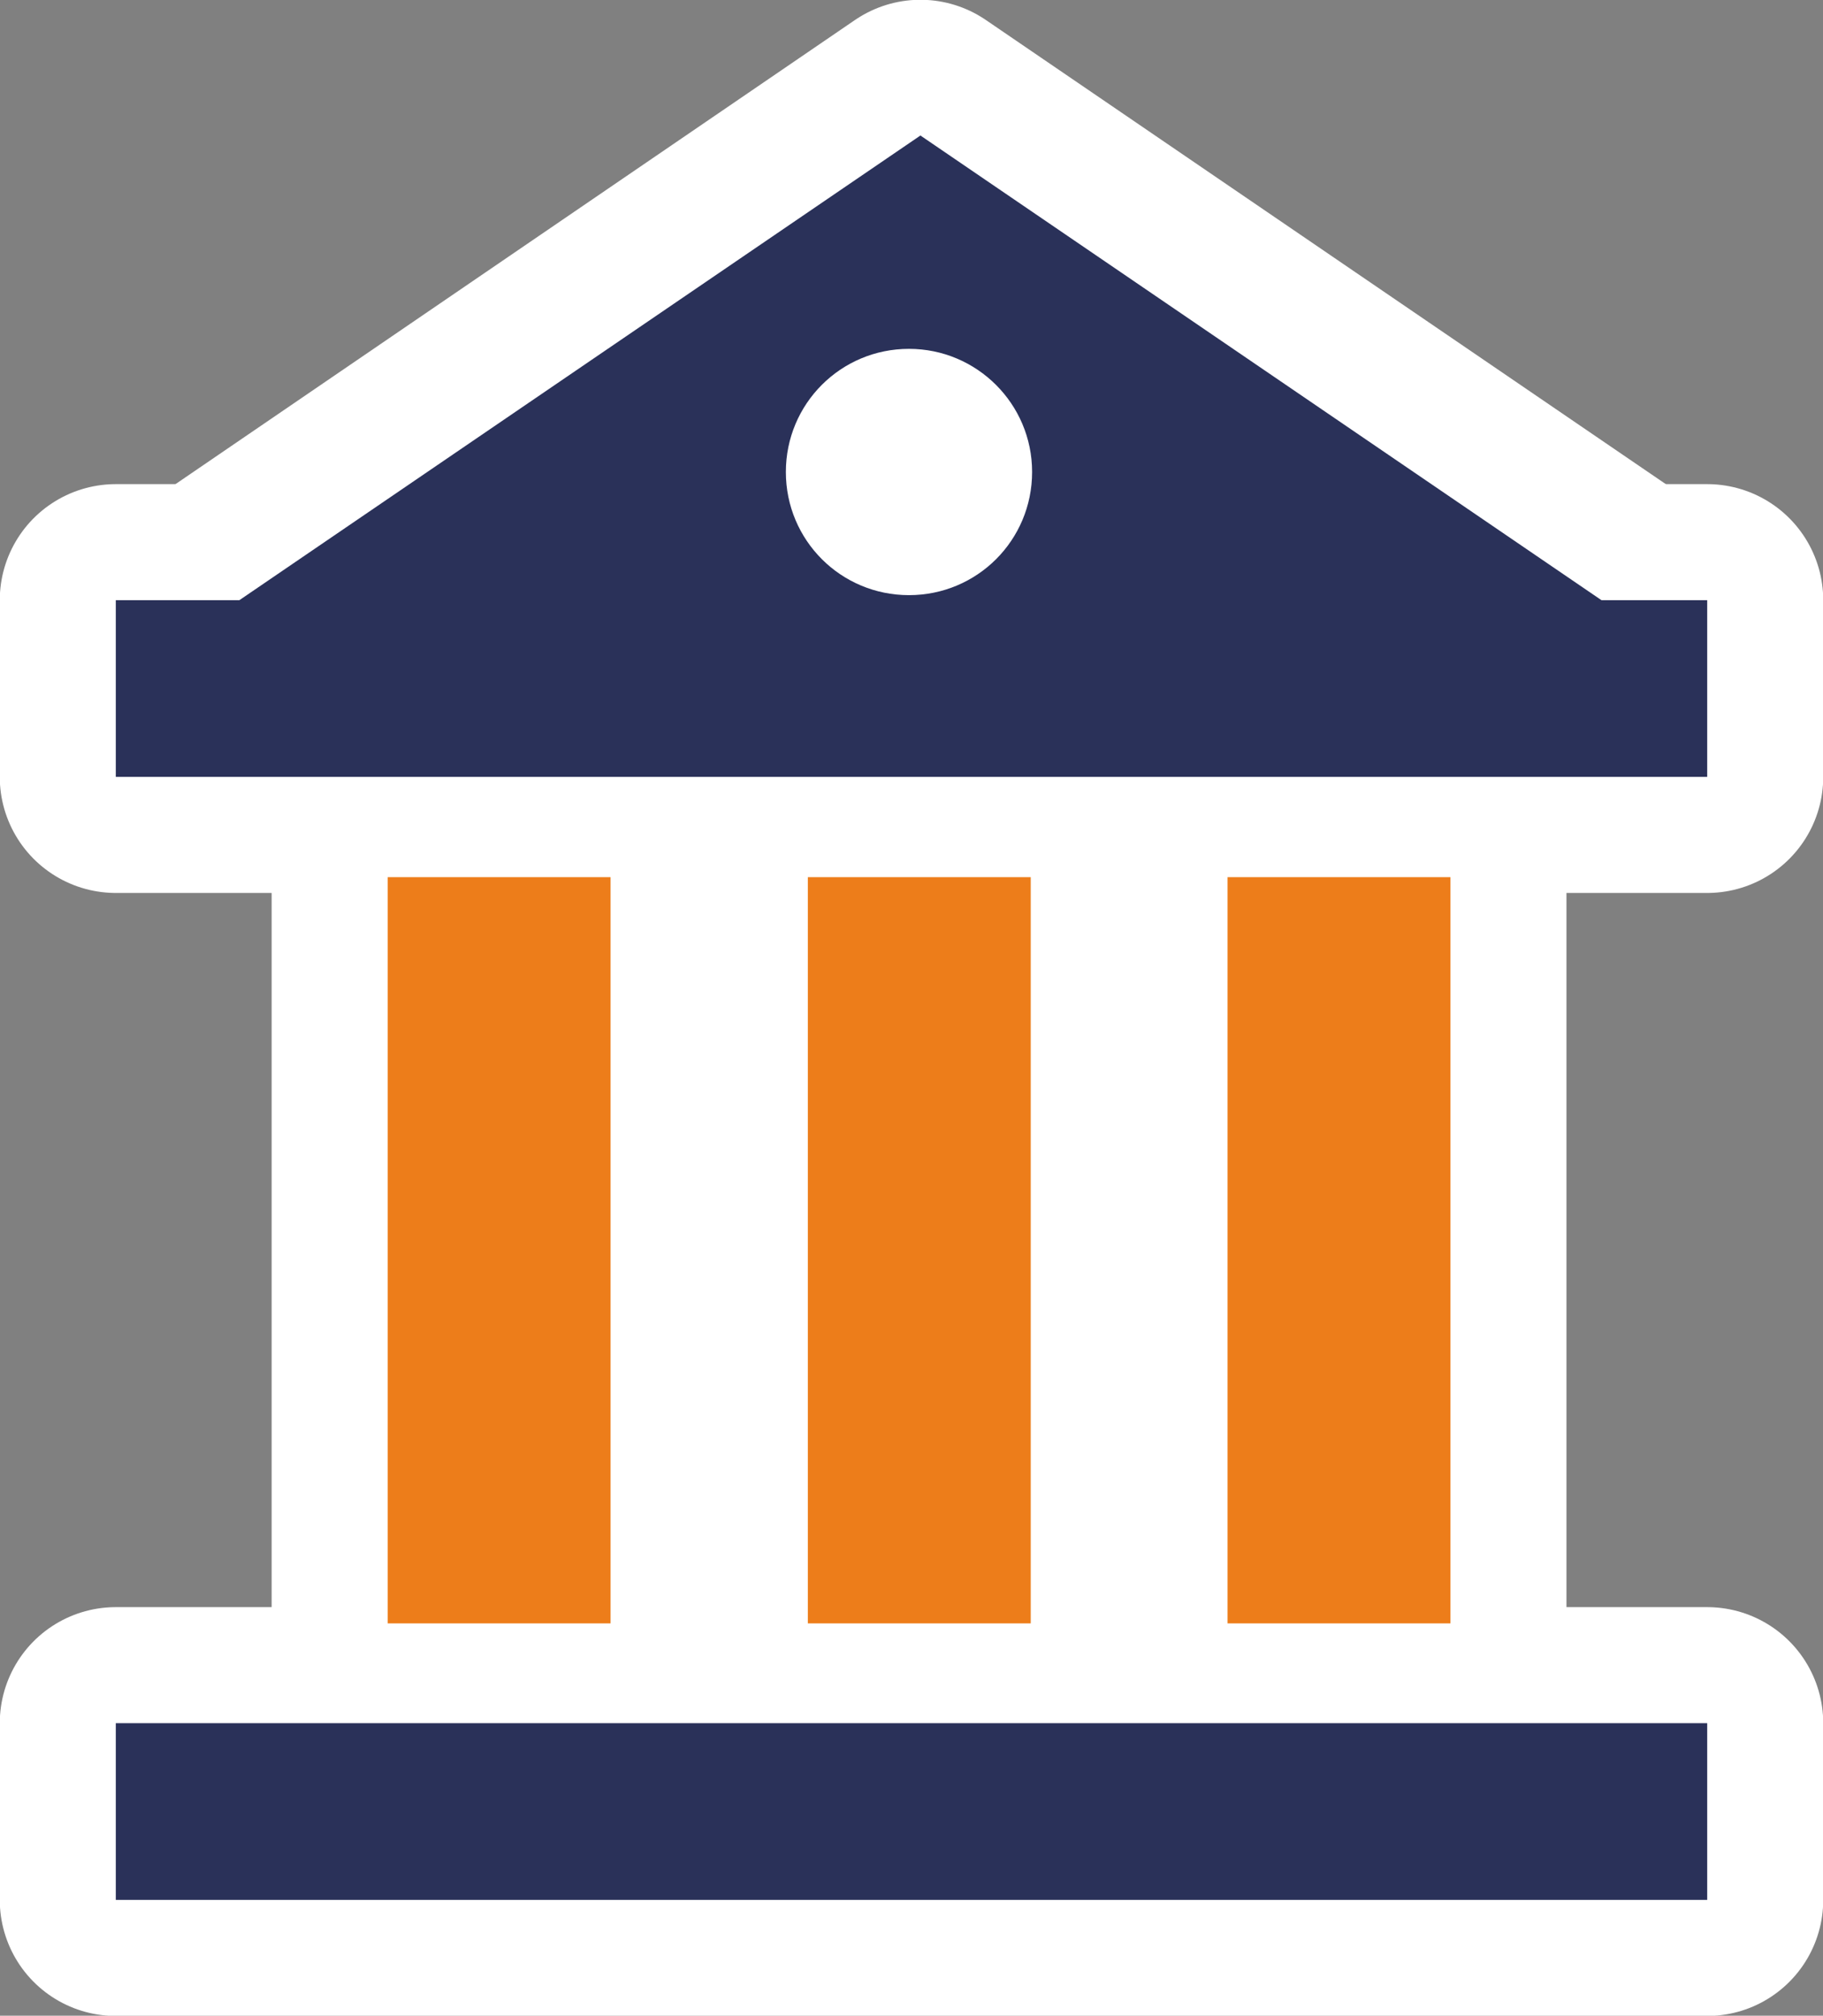 <?xml version="1.0" encoding="UTF-8"?>
<svg id="Calque_2" xmlns="http://www.w3.org/2000/svg" viewBox="0 0 39.83 44.03">
  <rect x="0" y="0" width="39.83" height="44.03" fill="#808080" stroke="none"/>
  <defs>
    <style>
      .cls-1 {
        fill: #fff;
        stroke: #fff;
        stroke-linecap: round;
        stroke-linejoin: round;
        stroke-width: 5.07px;
      }

      .cls-2 {
        fill: #ed7d1a;
      }

      .cls-3 {
        fill: #2a3159;
      }
    </style>
  </defs>
  <g id="Calque_3">
    <g>
      <g>
        <rect class="cls-1" x="8.47" y="19.16" width="23.22" height="16.3"/>
        <rect class="cls-1" x="2.53" y="37.64" width="34.77" height="3.86"/>
        <rect class="cls-1" x="2.53" y="13.11" width="34.77" height="3.86"/>
        <polygon class="cls-1" points="20.11 2.53 5.13 12.76 35.1 12.76 20.11 2.53"/>
      </g>
      <g>
        <g>
          <rect class="cls-2" x="8.47" y="19.16" width="4.87" height="16.3"/>
          <rect class="cls-2" x="17.65" y="19.16" width="4.87" height="16.3"/>
          <rect class="cls-2" x="26.82" y="19.16" width="4.87" height="16.3"/>
        </g>
        <g>
          <rect class="cls-3" x="2.53" y="37.64" width="34.77" height="3.86"/>
          <path class="cls-3" d="M34.99,13.11L20.11,2.96,5.23,13.11h-2.7v3.86h34.77v-3.86h-2.31ZM19.86,7.62c1.48,0,2.69,1.2,2.69,2.69s-1.2,2.69-2.69,2.69-2.69-1.2-2.69-2.69,1.2-2.69,2.69-2.69Z"/>
        </g>
      </g>
    </g>
  </g>
</svg>